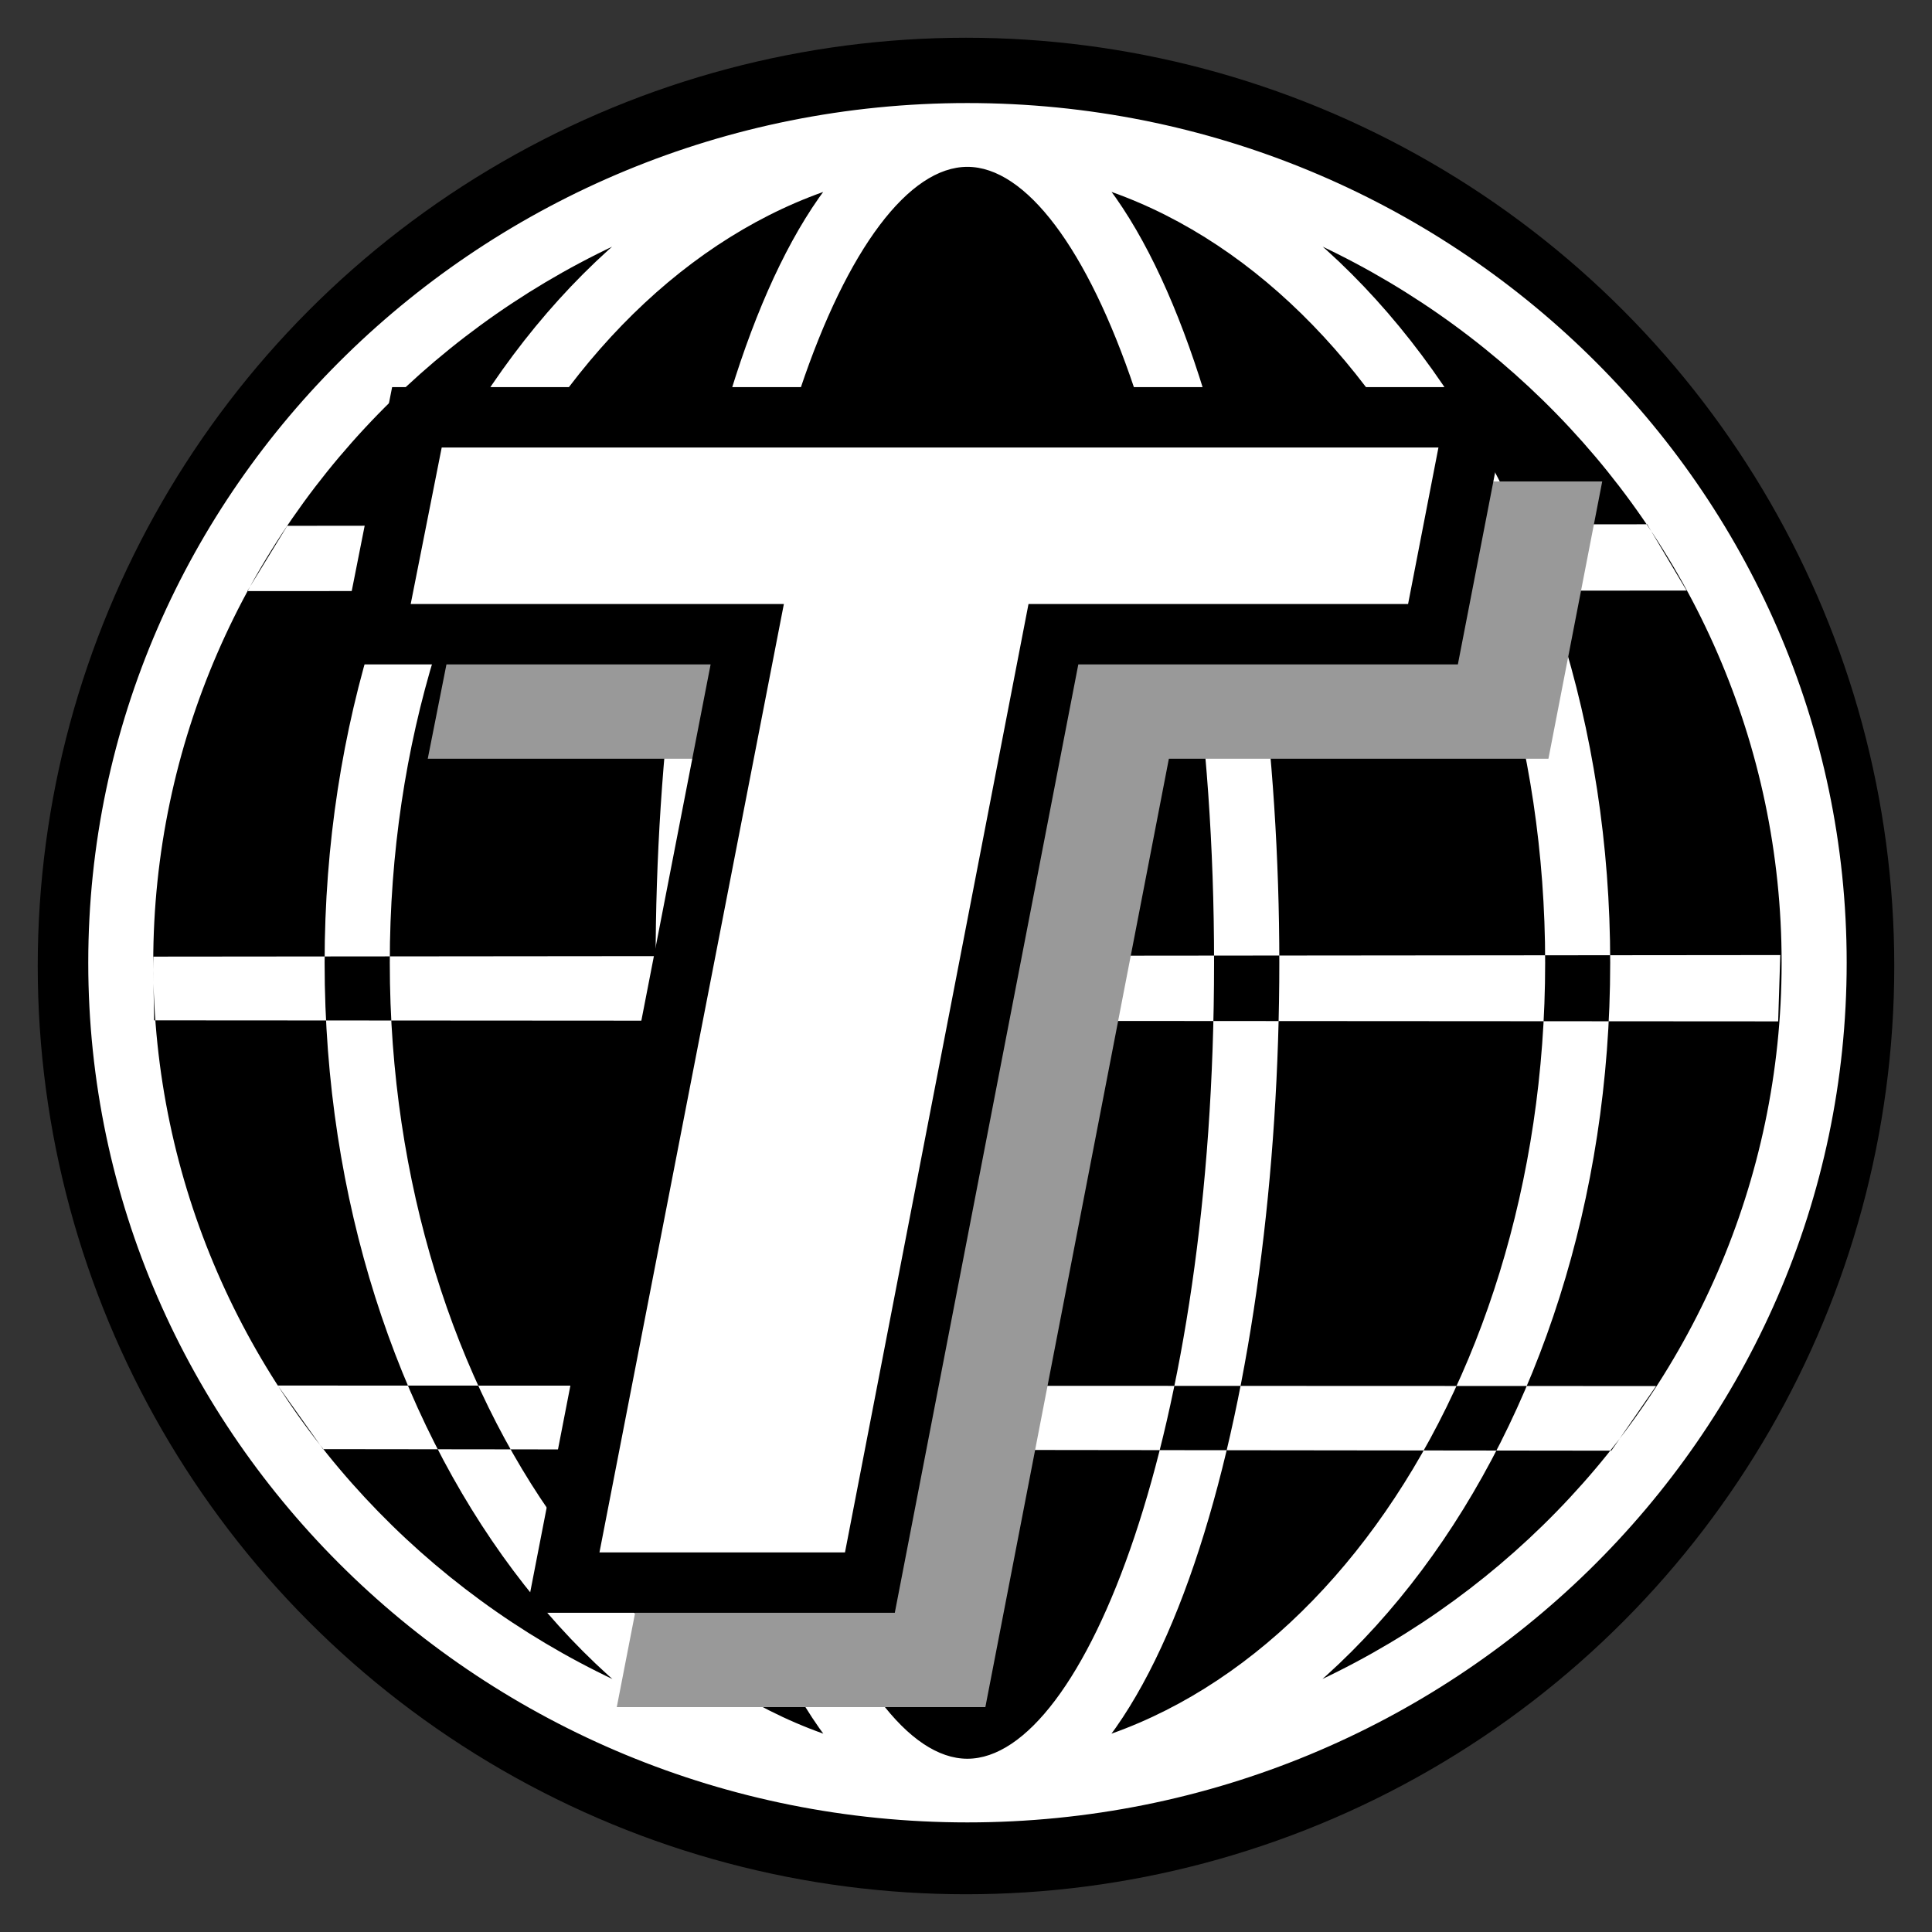 <svg width="256" height="256" xmlns="http://www.w3.org/2000/svg" xmlns:svg="http://www.w3.org/2000/svg">
 <rect width="100%" height="100%" fill="#333333" stroke="none"/>
 <!-- Created with SVG-edit - http://svg-edit.googlecode.com/ -->
 <title>Too Tutor Online</title>
 <g stroke="null">
  <title>Layer 1</title>
  <circle stroke="#000000" id="svg_1" r="120" cy="128" cx="128" stroke-linecap="null" stroke-linejoin="null" stroke-dasharray="null" stroke-width="6" fill="#000000"/>
  <path stroke="#ffffff" fill="#ffffff" stroke-width="0" stroke-dasharray="null" stroke-linejoin="null" stroke-linecap="null" d="m36.811,183.59l182.629,0.068l-5.927,8.563l-170.706,-0.204l-5.996,-8.427l0,0l-0,0l-0,0l-0,0zm1.255,-113.916l180.188,-0.204l5.229,8.785l-190.717,0.068l5.299,-8.648l0,0l0,0l0,0l0,0zm-17.783,57.082l215.613,-0.205l-0.279,8.786l-215.195,-0.136l-0.14,-8.444l0,0l-0,0l0,0l0,-0l0,-0l0,0zm215.792,0.815c0,58.159 -48.4,105.471 -107.902,105.471c-59.477,0 -107.868,-47.321 -107.868,-105.471c0,-58.151 48.4,-105.462 107.868,-105.462c59.502,-0.009 107.902,47.312 107.902,105.462zm-107.893,-113.916c-64.224,0 -116.487,51.098 -116.487,113.908c0,62.817 52.263,113.915 116.487,113.915c64.259,0 116.513,-51.098 116.513,-113.915c0,-62.81 -52.254,-113.908 -116.513,-113.908zm32.689,113.916c0,62.147 -17.221,105.471 -32.689,105.471c-15.451,0 -32.672,-43.324 -32.672,-105.471c0,-62.164 17.213,-105.462 32.672,-105.462c15.459,-0.009 32.689,43.298 32.689,105.462zm-32.689,-113.916c-26.83,0 -41.309,58.693 -41.309,113.908c0,55.231 14.479,113.915 41.309,113.915c26.83,0 41.335,-58.693 41.335,-113.915c-0.008,-55.214 -14.505,-113.908 -41.335,-113.908zm76.559,113.916c0,58.159 -34.356,105.471 -76.559,105.471c-42.194,0 -76.533,-47.321 -76.533,-105.471c0,-58.151 34.338,-105.462 76.533,-105.462c42.202,-0.009 76.559,47.312 76.559,105.462zm-76.559,-113.916c-46.951,0 -85.169,51.098 -85.169,113.908c0,62.817 38.218,113.915 85.169,113.915c46.968,0 85.178,-51.098 85.178,-113.915c0,-62.81 -38.21,-113.908 -85.178,-113.908z" id="svg_3"/>

  <animateTransform 
      attributeName="transform" 
      attributeType="XML"
      type="rotate"
      from="0 128 128"
      to="360 128 128" 
      dur="8s"
      begin="0s"
      repeatCount="indefinite"
      fill="freeze" 
  />
 </g>

 <g stroke="null">
  <path transform="rotate(-180 134.5,145) " id="svg_6" stroke-width="8" stroke="#999999" d="m67.124,193.464l50.294,0l24.317,-125.668l40.686,0l-24.435,125.668l49.464,0l-5.694,28.739l-140.208,0l5.575,-28.739l0,0z" fill="#999999"/>
  <path id="svg_2" transform="rotate(-180 122.5,132.5) " stroke-width="8" stroke="#000000" d="m55.124,180.964l50.294,0l24.317,-125.668l40.686,0l-24.435,125.668l49.464,0l-5.694,28.739l-140.208,0l5.575,-28.739l0,0z" fill="#ffffff"/>
 </g>
</svg>